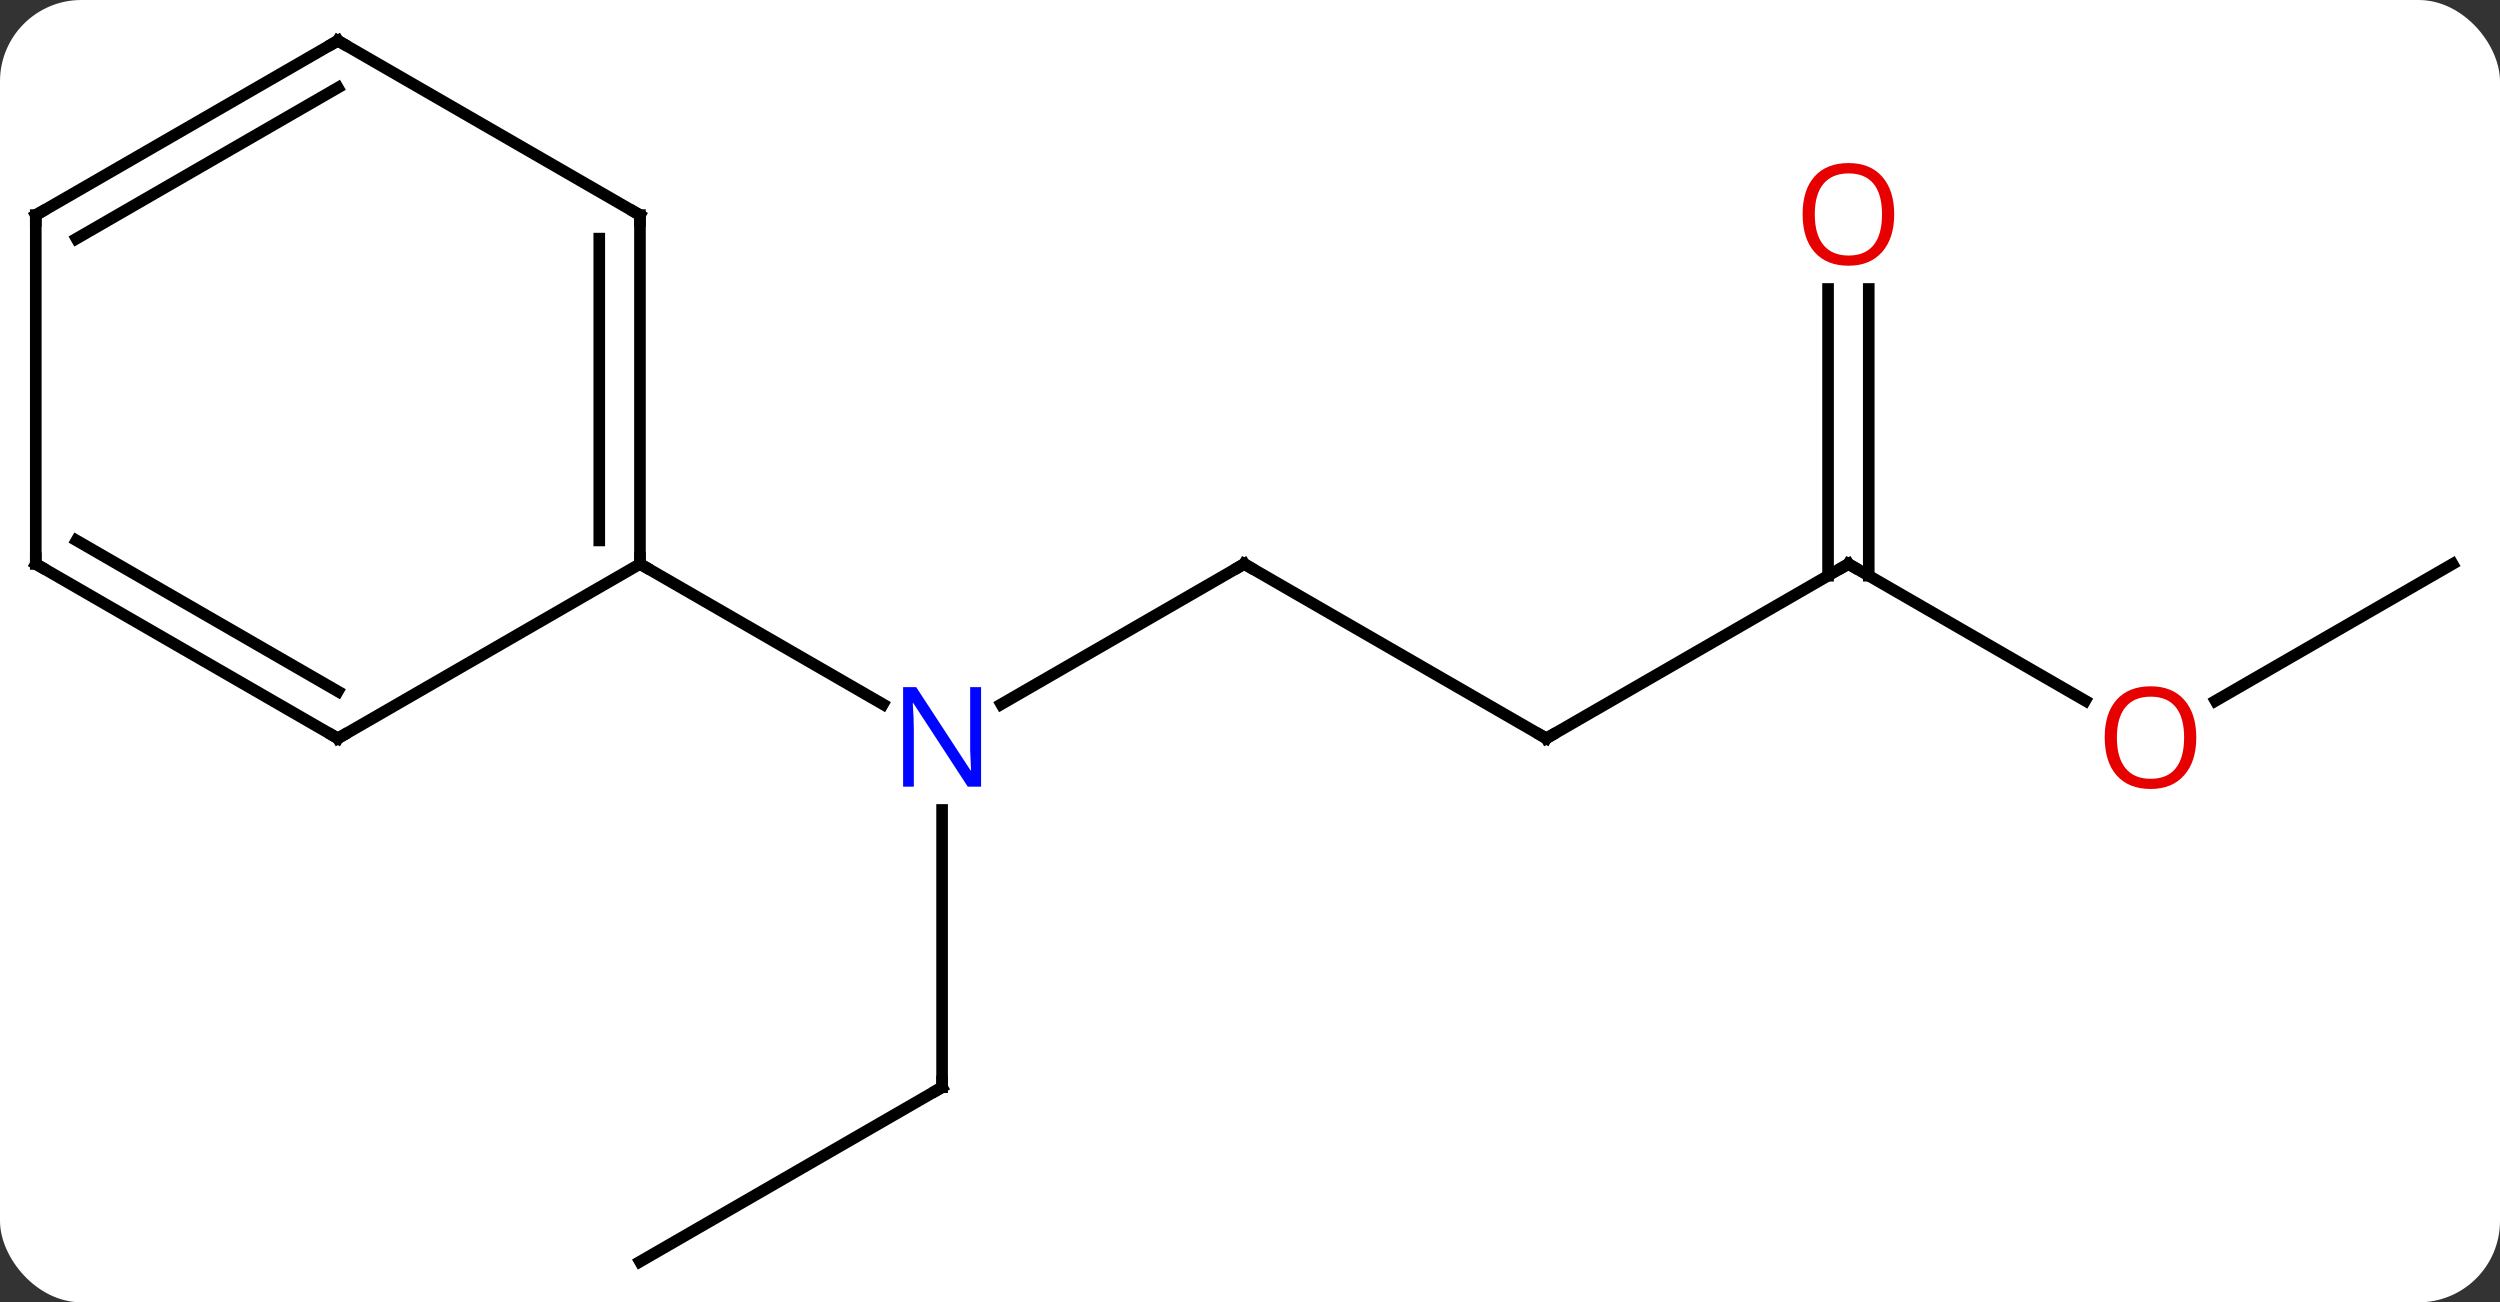 <svg width="215" viewBox="0 0 215 112" style="fill-opacity:1; color-rendering:auto; color-interpolation:auto; text-rendering:auto; stroke:black; stroke-linecap:square; stroke-miterlimit:10; shape-rendering:auto; stroke-opacity:1; fill:black; stroke-dasharray:none; font-weight:normal; stroke-width:1; font-family:'Open Sans'; font-style:normal; stroke-linejoin:miter; font-size:12; stroke-dashoffset:0; image-rendering:auto;" height="112" class="cas-substance-image" xmlns:xlink="http://www.w3.org/1999/xlink" xmlns="http://www.w3.org/2000/svg"><rect x="0" y="0" width="215" height="112" fill="#333333" stroke="none"/><svg class="cas-substance-single-component"><rect y="0" x="0" width="215" stroke="none" ry="7" rx="7" height="112" fill="white" class="cas-substance-group"/><svg y="0" x="0" width="215" viewBox="0 0 215 112" style="fill:black;" height="112" class="cas-substance-single-component-image"><svg><g><g transform="translate(107,56)" style="text-rendering:geometricPrecision; color-rendering:optimizeQuality; color-interpolation:linearRGB; stroke-linecap:butt; image-rendering:optimizeQuality;"><line y2="-7.5" y1="4.565" x2="0" x1="-20.896" style="fill:none;"/><line y2="37.5" y1="13.656" x2="-25.98" x1="-25.98" style="fill:none;"/><line y2="-7.5" y1="4.565" x2="-51.963" x1="-31.064" style="fill:none;"/><line y2="7.5" y1="-7.5" x2="25.98" x1="0" style="fill:none;"/><line y2="52.5" y1="37.5" x2="-51.963" x1="-25.98" style="fill:none;"/><line y2="-7.5" y1="7.5" x2="51.963" x1="25.98" style="fill:none;"/><line y2="4.259" y1="-7.5" x2="72.329" x1="51.963" style="fill:none;"/><line y2="-31.148" y1="-6.49" x2="53.713" x1="53.713" style="fill:none;"/><line y2="-31.148" y1="-6.49" x2="50.213" x1="50.213" style="fill:none;"/><line y2="-7.5" y1="4.274" x2="103.923" x1="83.531" style="fill:none;"/><line y2="-37.5" y1="-7.5" x2="-51.963" x1="-51.963" style="fill:none;"/><line y2="-35.479" y1="-9.521" x2="-55.463" x1="-55.463" style="fill:none;"/><line y2="7.5" y1="-7.5" x2="-77.943" x1="-51.963" style="fill:none;"/><line y2="-52.5" y1="-37.5" x2="-77.943" x1="-51.963" style="fill:none;"/><line y2="-7.5" y1="7.5" x2="-103.923" x1="-77.943" style="fill:none;"/><line y2="-9.521" y1="3.458" x2="-100.423" x1="-77.943" style="fill:none;"/><line y2="-37.5" y1="-52.5" x2="-103.923" x1="-77.943" style="fill:none;"/><line y2="-35.479" y1="-48.459" x2="-100.423" x1="-77.943" style="fill:none;"/><line y2="-37.5" y1="-7.5" x2="-103.923" x1="-103.923" style="fill:none;"/></g><g transform="translate(107,56)" style="fill:rgb(0,5,255); text-rendering:geometricPrecision; color-rendering:optimizeQuality; image-rendering:optimizeQuality; font-family:'Open Sans'; stroke:rgb(0,5,255); color-interpolation:linearRGB;"><path style="stroke:none;" d="M-22.628 11.656 L-23.769 11.656 L-28.457 4.469 L-28.503 4.469 Q-28.41 5.734 -28.41 6.781 L-28.41 11.656 L-29.332 11.656 L-29.332 3.094 L-28.207 3.094 L-23.535 10.25 L-23.488 10.25 Q-23.488 10.094 -23.535 9.234 Q-23.582 8.375 -23.566 8 L-23.566 3.094 L-22.628 3.094 L-22.628 11.656 Z"/></g><g transform="translate(107,56)" style="stroke-linecap:butt; text-rendering:geometricPrecision; color-rendering:optimizeQuality; image-rendering:optimizeQuality; font-family:'Open Sans'; color-interpolation:linearRGB; stroke-miterlimit:5;"><path style="fill:none;" d="M-0.433 -7.25 L0 -7.5 L0.433 -7.25"/><path style="fill:none;" d="M-25.98 37 L-25.98 37.5 L-26.413 37.75"/><path style="fill:none;" d="M25.547 7.25 L25.98 7.5 L26.413 7.25"/><path style="fill:none;" d="M51.53 -7.25 L51.963 -7.5 L52.396 -7.25"/><path style="fill:rgb(230,0,0); stroke:none;" d="M81.88 7.43 Q81.88 9.492 80.841 10.672 Q79.802 11.852 77.959 11.852 Q76.068 11.852 75.037 10.688 Q74.005 9.523 74.005 7.414 Q74.005 5.32 75.037 4.172 Q76.068 3.023 77.959 3.023 Q79.818 3.023 80.849 4.195 Q81.88 5.367 81.88 7.43 ZM75.052 7.43 Q75.052 9.164 75.795 10.07 Q76.537 10.977 77.959 10.977 Q79.38 10.977 80.107 10.078 Q80.834 9.18 80.834 7.43 Q80.834 5.695 80.107 4.805 Q79.38 3.914 77.959 3.914 Q76.537 3.914 75.795 4.812 Q75.052 5.711 75.052 7.43 Z"/><path style="fill:rgb(230,0,0); stroke:none;" d="M55.901 -37.57 Q55.901 -35.508 54.861 -34.328 Q53.822 -33.148 51.979 -33.148 Q50.088 -33.148 49.057 -34.312 Q48.026 -35.477 48.026 -37.586 Q48.026 -39.68 49.057 -40.828 Q50.088 -41.977 51.979 -41.977 Q53.838 -41.977 54.869 -40.805 Q55.901 -39.633 55.901 -37.57 ZM49.072 -37.57 Q49.072 -35.836 49.815 -34.93 Q50.557 -34.023 51.979 -34.023 Q53.401 -34.023 54.127 -34.922 Q54.854 -35.82 54.854 -37.57 Q54.854 -39.305 54.127 -40.195 Q53.401 -41.086 51.979 -41.086 Q50.557 -41.086 49.815 -40.188 Q49.072 -39.289 49.072 -37.57 Z"/><path style="fill:none;" d="M-51.963 -8 L-51.963 -7.5 L-51.53 -7.25"/><path style="fill:none;" d="M-51.963 -37 L-51.963 -37.5 L-52.396 -37.75"/><path style="fill:none;" d="M-77.51 7.25 L-77.943 7.5 L-78.376 7.25"/><path style="fill:none;" d="M-77.51 -52.25 L-77.943 -52.5 L-78.376 -52.25"/><path style="fill:none;" d="M-103.49 -7.25 L-103.923 -7.5 L-103.923 -8"/><path style="fill:none;" d="M-103.49 -37.75 L-103.923 -37.5 L-103.923 -37"/></g></g></svg></svg></svg></svg>